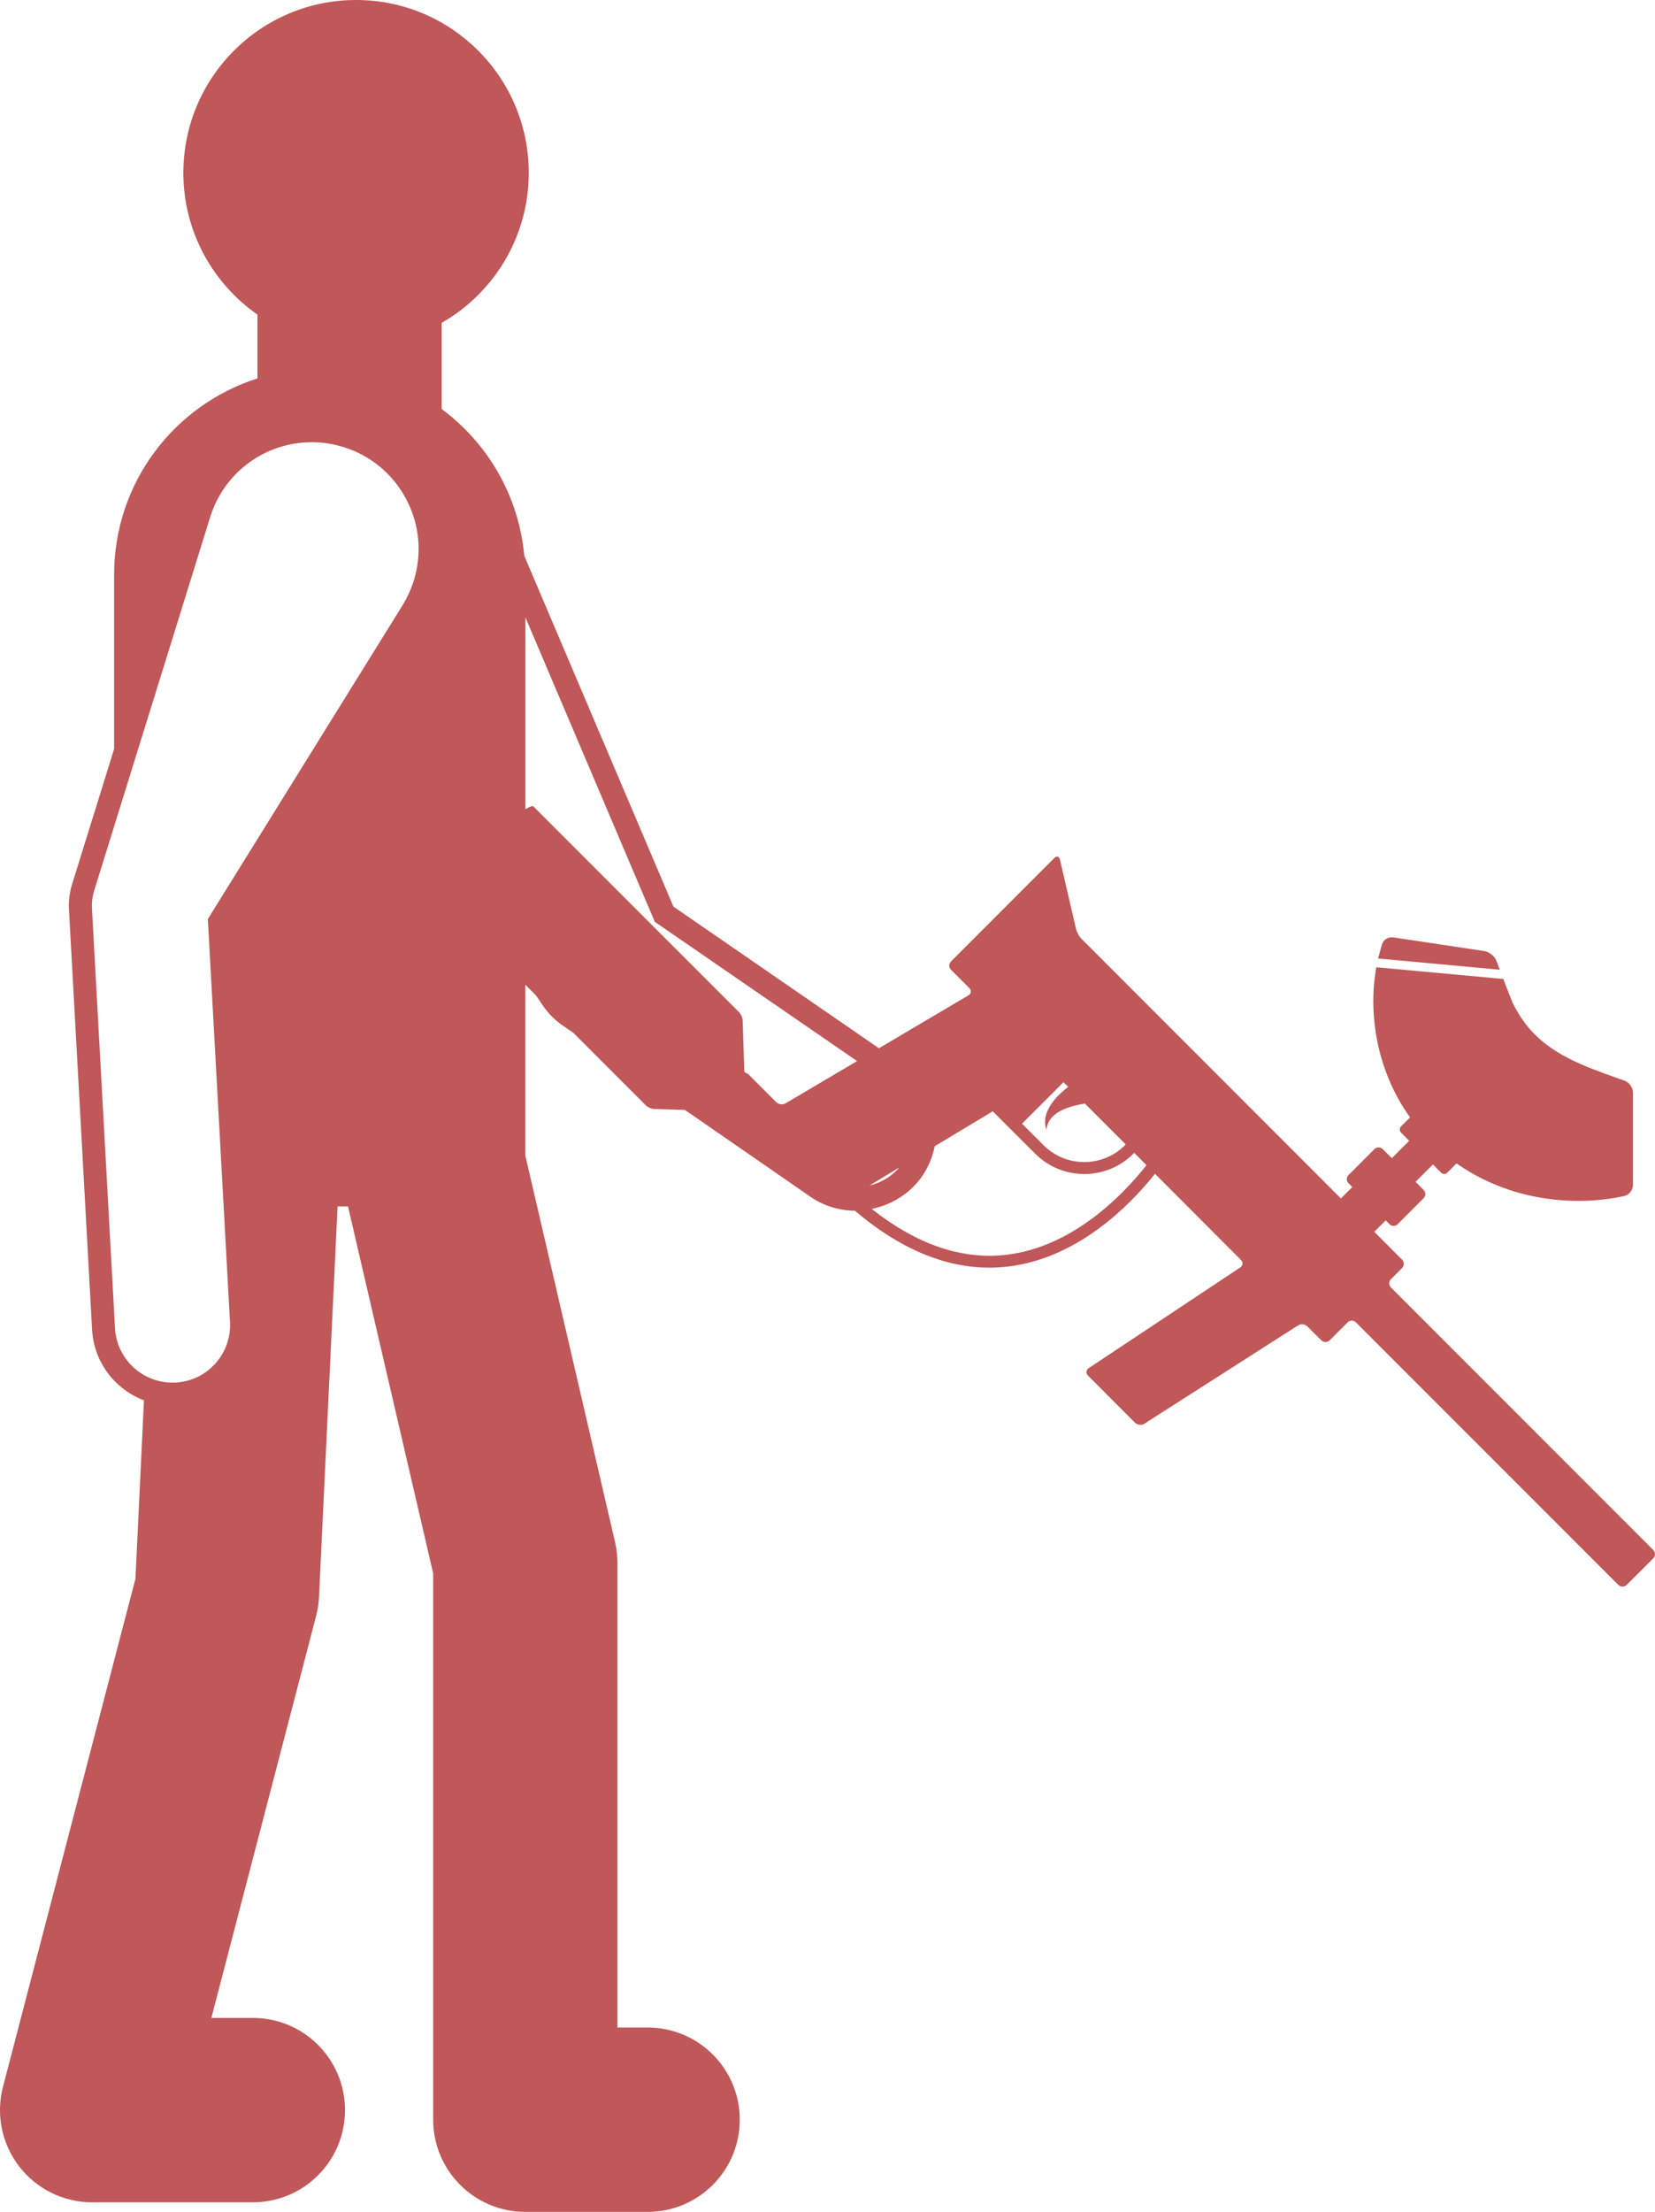 <?xml version="1.0" encoding="iso-8859-1"?>
<!-- Generator: Adobe Illustrator 16.0.0, SVG Export Plug-In . SVG Version: 6.00 Build 0)  -->
<!DOCTYPE svg PUBLIC "-//W3C//DTD SVG 1.1//EN" "http://www.w3.org/Graphics/SVG/1.1/DTD/svg11.dtd">
<svg version="1.1" id="Layer_1" xmlns="http://www.w3.org/2000/svg" xmlns:xlink="http://www.w3.org/1999/xlink" x="0px" y="0px"
	 width="38.339px" height="51.203px" viewBox="0 0 38.339 51.203" style="enable-background:new 0 0 38.339 51.203;"
	 xml:space="preserve">
<g>
	<path style="fill:#C05758;" d="M38.299,35.882l-6.076-6.076c-0.055-0.054-0.055-0.143,0-0.195l0.256-0.257
		c0.055-0.054,0.055-0.142,0-0.195l-0.643-0.644L32.1,28.25l0.092,0.092c0.051,0.051,0.136,0.048,0.189-0.006l0.596-0.596
		c0.054-0.055,0.054-0.143,0-0.196l-0.185-0.185l0.403-0.403l0.189,0.19c0.039,0.04,0.104,0.04,0.144,0l0.213-0.214
		c0.005,0.004,0.009,0.007,0.015,0.011c0.189,0.129,0.386,0.247,0.586,0.346c0.4,0.197,0.811,0.333,1.213,0.411
		c0.403,0.08,0.797,0.109,1.178,0.097c0.15-0.005,0.299-0.017,0.445-0.034l0.205-0.029c0.083-0.015,0.167-0.03,0.248-0.049
		c0.111-0.025,0.198-0.142,0.198-0.254v-2.14c0-0.111-0.086-0.234-0.191-0.272c-0.087-0.031-0.171-0.062-0.254-0.091l-0.203-0.073
		c-0.267-0.098-0.509-0.191-0.722-0.295c-0.379-0.181-0.646-0.369-0.854-0.564c-0.207-0.198-0.388-0.43-0.56-0.771
		c-0.041-0.099-0.132-0.33-0.22-0.563l-2.942-0.271c-0.029,0.169-0.051,0.339-0.062,0.512c-0.023,0.404,0.006,0.82,0.092,1.24
		c0.088,0.421,0.238,0.846,0.455,1.251c0.088,0.161,0.188,0.32,0.297,0.473l-0.209,0.208c-0.039,0.04-0.039,0.105,0.001,0.145
		l0.188,0.189l-0.402,0.402l-0.21-0.209c-0.054-0.055-0.142-0.055-0.195,0l-0.595,0.596c-0.055,0.053-0.058,0.139-0.007,0.188
		c0.05,0.051,0.091,0.092,0.091,0.092l-0.264,0.265l-6.007-6.007c-0.054-0.053-0.112-0.157-0.129-0.231l-0.373-1.607
		c-0.017-0.074-0.075-0.092-0.129-0.037l-2.393,2.394c-0.054,0.053-0.054,0.141,0,0.195l0.423,0.423
		c0.055,0.055,0.045,0.129-0.021,0.168l-2.073,1.225L15.6,20.987l-3.455-8.121c-0.127-1.393-0.85-2.609-1.914-3.397V7.474
		c1.205-0.689,2.018-1.985,2.018-3.473C12.25,1.792,10.458,0,8.249,0c-2.21,0-4.001,1.792-4.001,4.001
		c0,1.359,0.68,2.559,1.716,3.282V8.76c-1.925,0.612-3.32,2.412-3.32,4.54c0,0.493,0,0.739,0,1.232c0,1.066,0,1.966,0,2.804
		l-0.976,3.14c-0.057,0.188-0.081,0.382-0.07,0.578l0.535,9.723c0.041,0.758,0.531,1.385,1.202,1.64l-0.197,4.129L0.069,48.308
		c-0.167,0.64-0.028,1.32,0.376,1.844c0.404,0.523,1.028,0.829,1.689,0.829h3.724c1.179,0,2.134-0.955,2.134-2.134
		s-0.955-2.134-2.134-2.134H4.896l2.427-9.306c0.037-0.144,0.06-0.29,0.067-0.438l0.43-9.041c0.081,0,0.161,0,0.242,0l1.973,8.496
		v12.645c0,1.179,0.956,2.134,2.134,2.134h2.834c1.179,0,2.134-0.955,2.134-2.134s-0.955-2.134-2.134-2.134h-0.7V36.181
		c0-0.162-0.019-0.324-0.055-0.482l-2.078-8.947c0-1.211,0-2.117,0-3.588c0-0.125,0-0.246,0-0.368l0.245,0.245l0.173,0.254
		c0.109,0.157,0.242,0.294,0.402,0.412l0.292,0.202l1.681,1.681c0.044,0.044,0.128,0.08,0.19,0.082l0.714,0.022l2.85,1.97
		c0.318,0.235,0.693,0.359,1.087,0.363c3.397,2.886,6.032,0.301,6.952-0.855l1.992,1.995c0.055,0.053,0.047,0.131-0.017,0.173
		l-3.509,2.33c-0.064,0.042-0.072,0.12-0.018,0.174l1.09,1.091c0.055,0.054,0.15,0.065,0.215,0.023l3.562-2.277
		c0.063-0.042,0.159-0.031,0.214,0.023l0.323,0.323c0.055,0.053,0.142,0.053,0.195,0l0.414-0.414c0.055-0.055,0.142-0.055,0.195,0
		l6.076,6.075c0.054,0.054,0.142,0.054,0.195,0l0.611-0.61C38.354,36.022,38.352,35.936,38.299,35.882z M9.585,13.442
		c-0.06,0.191-0.15,0.39-0.26,0.57l-4.51,7.263l0.513,9.325c0.02,0.355-0.101,0.697-0.338,0.963
		c-0.238,0.265-0.564,0.422-0.92,0.442l-0.075,0.001c-0.708,0-1.292-0.554-1.331-1.26L2.13,21.024
		c-0.007-0.134,0.009-0.267,0.047-0.392l2.69-8.657c0.323-1.039,1.271-1.738,2.358-1.738c0.248,0,0.495,0.038,0.734,0.113
		c0.629,0.195,1.146,0.625,1.453,1.209C9.72,12.144,9.781,12.812,9.585,13.442z M24.637,25.052l0.109,0.108
		c-0.084,0.065-0.165,0.134-0.24,0.211c-0.102,0.107-0.193,0.229-0.249,0.367c-0.058,0.139-0.062,0.294-0.015,0.418
		c0.01-0.134,0.073-0.247,0.16-0.324c0.085-0.08,0.191-0.135,0.302-0.177c0.111-0.043,0.229-0.073,0.347-0.094
		c0.027-0.006,0.054-0.01,0.082-0.014l0.945,0.945c-0.006,0.006-0.011,0.013-0.016,0.018c-0.521,0.521-1.369,0.521-1.889,0
		l-0.498-0.497L24.637,25.052z M18.198,25.541c-0.065,0.039-0.163,0.027-0.216-0.027l-0.64-0.64c-0.02-0.02-0.043-0.03-0.068-0.035
		l-0.032-0.032l-0.038-1.185c-0.001-0.062-0.038-0.146-0.082-0.189l-4.763-4.762c-0.023-0.023-0.092,0.004-0.188,0.061
		c0-1.256,0-2.523,0-4.199c0-0.09,0-0.166,0-0.242l2.998,7.049l4.686,3.223L18.198,25.541z M20.836,27.024
		c-0.184,0.213-0.429,0.356-0.695,0.42L20.836,27.024z M23.311,29.047c-1.029,0.121-2.076-0.239-3.118-1.062
		c0.45-0.091,0.86-0.339,1.138-0.714c0.167-0.226,0.27-0.479,0.322-0.737l1.345-0.809l0.067,0.067l0.416,0.416l0.498,0.497
		c0.629,0.63,1.65,0.63,2.279,0c0.005-0.005,0.01-0.012,0.016-0.018l0.285,0.286C26.028,27.645,24.862,28.867,23.311,29.047z"/>
	<path style="fill:#C05758;" d="M34.662,22.236c-0.041-0.104-0.166-0.202-0.278-0.22l-2.114-0.317
		c-0.111-0.017-0.227,0.058-0.257,0.166c-0.029,0.105-0.063,0.23-0.089,0.323l2.82,0.261C34.714,22.37,34.686,22.297,34.662,22.236z
		"/>
</g>
</svg>
